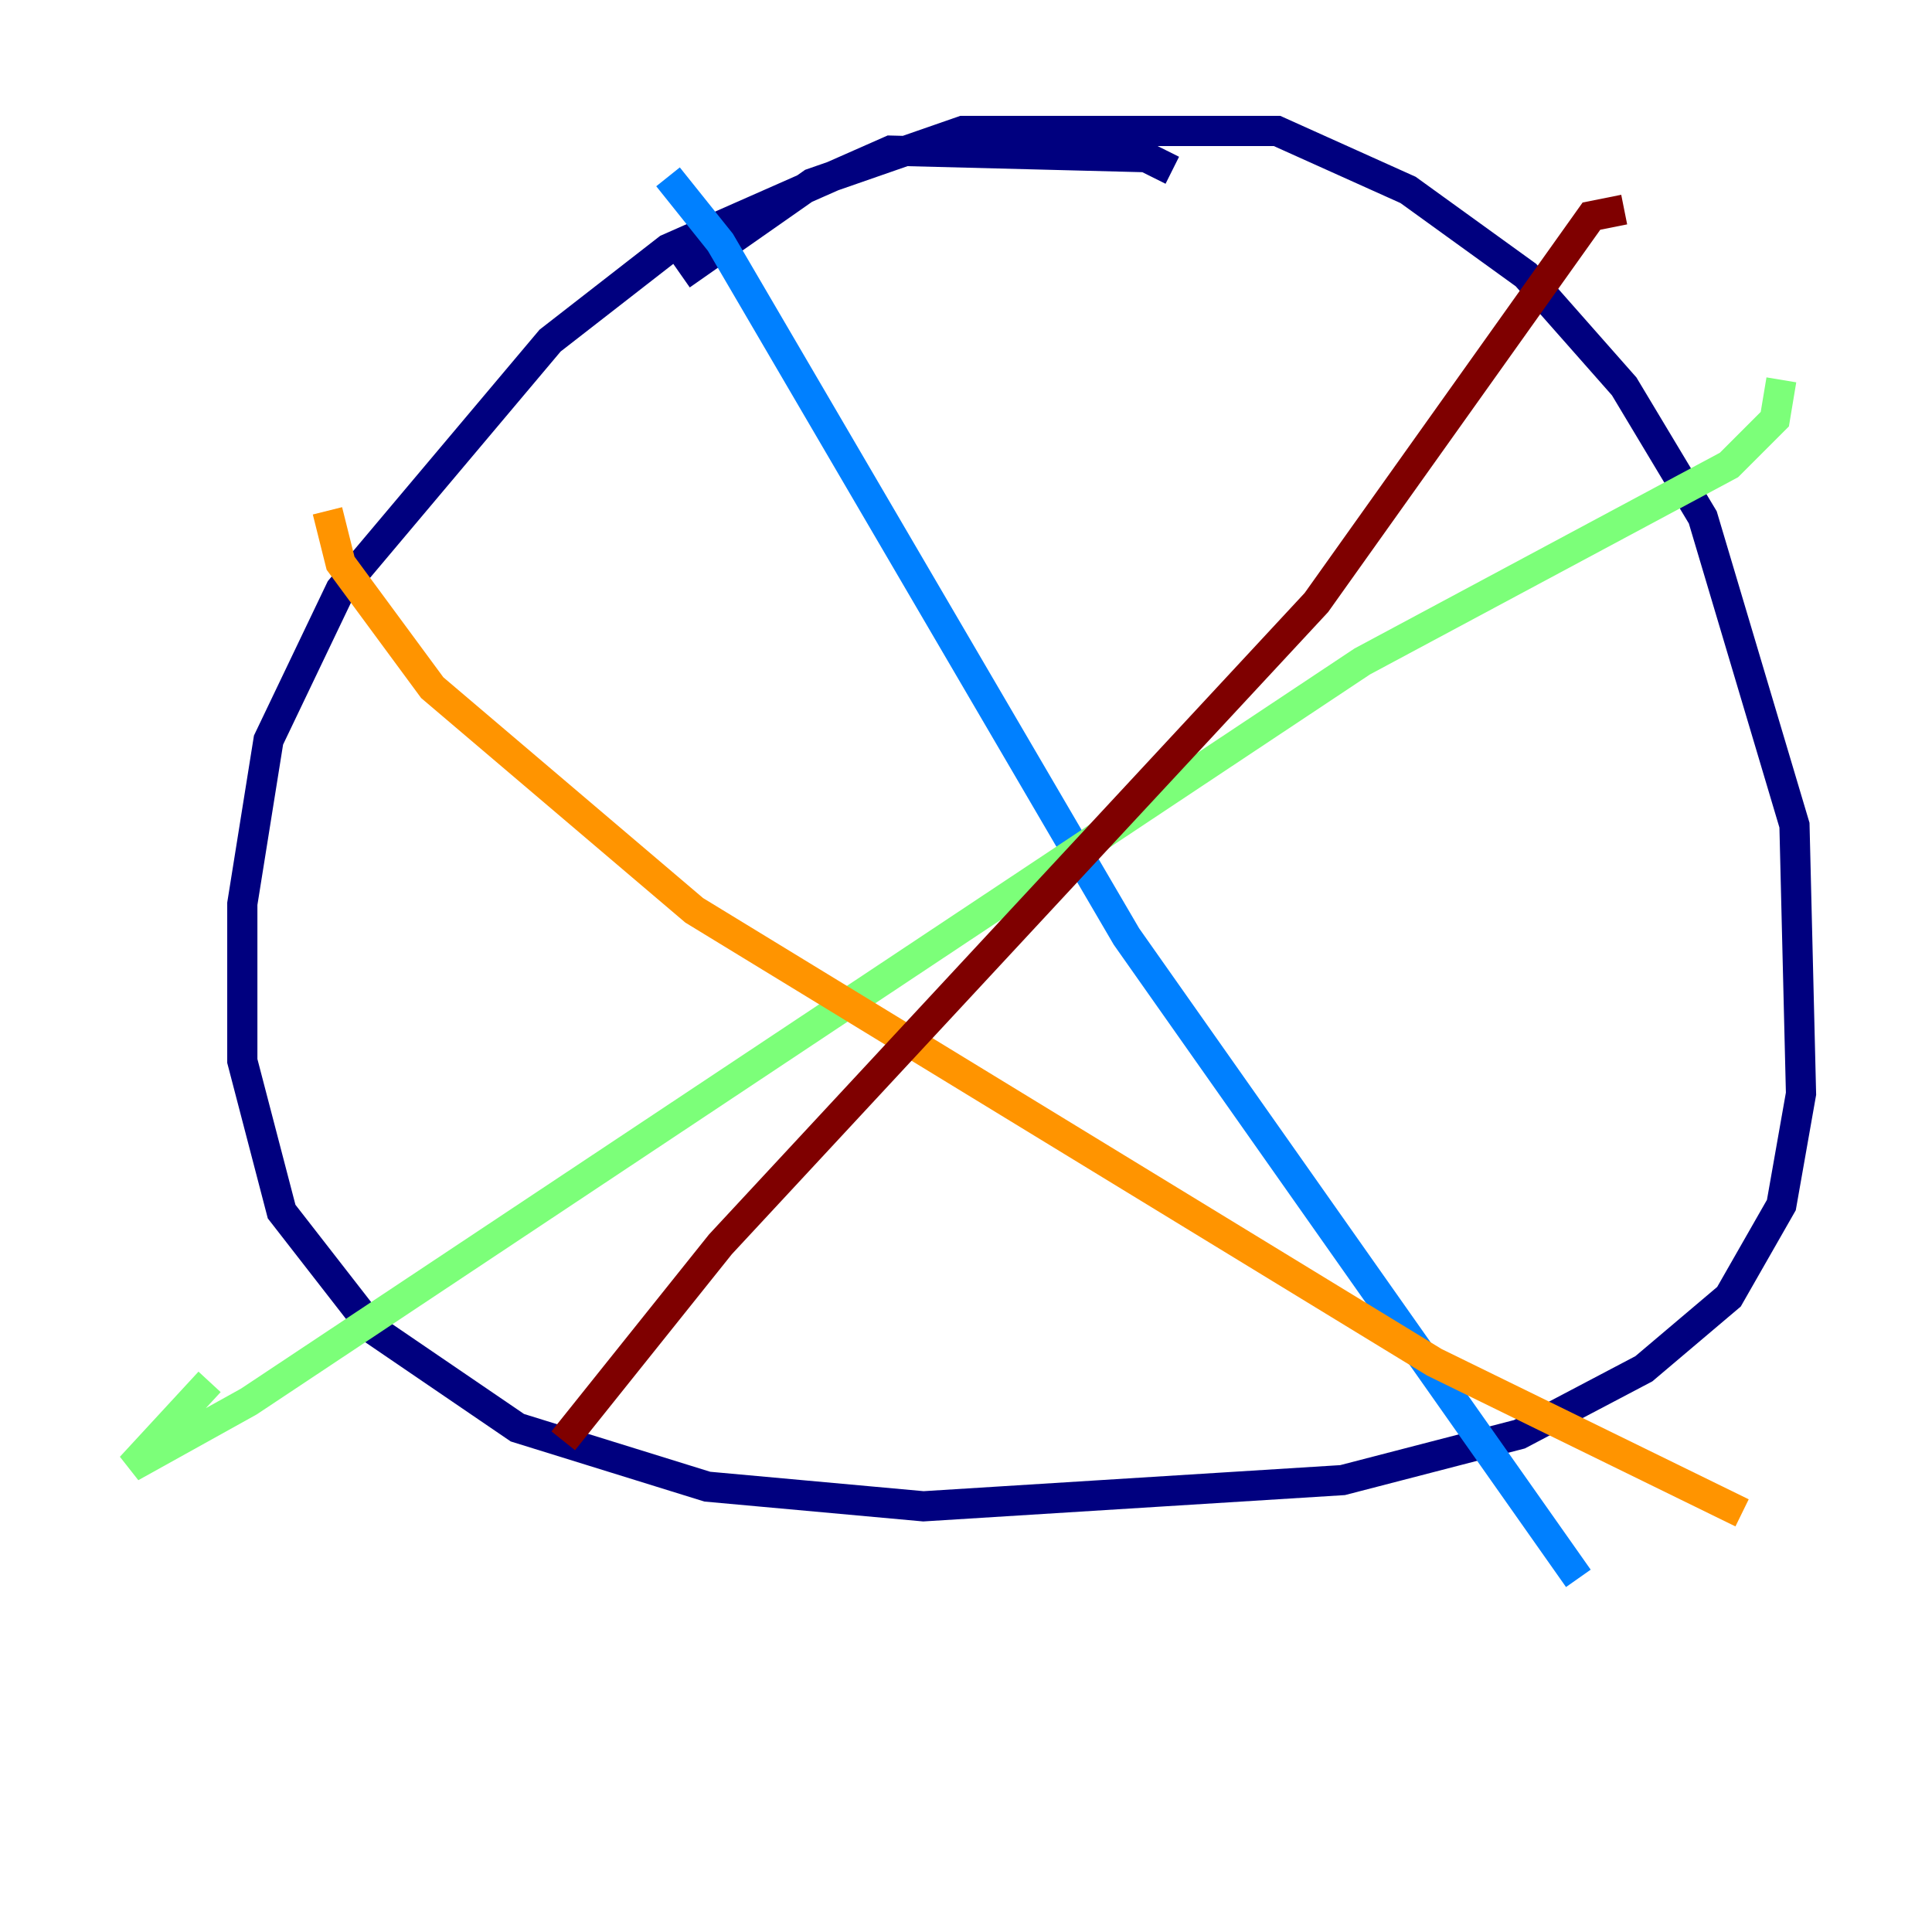<?xml version="1.0" encoding="utf-8" ?>
<svg baseProfile="tiny" height="128" version="1.2" viewBox="0,0,128,128" width="128" xmlns="http://www.w3.org/2000/svg" xmlns:ev="http://www.w3.org/2001/xml-events" xmlns:xlink="http://www.w3.org/1999/xlink"><defs /><polyline fill="none" points="77.668,11.281 75.932,10.414 59.01,9.98 44.258,16.488 36.447,22.563 22.563,39.051 17.79,49.031 16.054,59.878 16.054,70.291 18.658,80.271 24.732,88.081 34.278,94.59 46.861,98.495 61.18,99.797 88.949,98.061 100.664,95.024 108.909,90.685 114.549,85.912 118.02,79.837 119.322,72.461 118.888,54.671 112.814,34.278 107.607,25.6 101.098,18.224 93.288,12.583 84.61,8.678 63.783,8.678 53.803,12.149 45.125,18.224" stroke="#00007f" stroke-width="2" /><polyline fill="none" points="44.258,11.715 47.729,16.054 74.63,62.047 104.57,104.57" stroke="#0080ff" stroke-width="2" /><polyline fill="none" points="118.02,25.166 117.586,27.77 114.549,30.807 90.251,43.824 16.488,92.854 8.678,97.193 13.885,91.552" stroke="#7cff79" stroke-width="2" /><polyline fill="none" points="21.695,33.844 22.563,37.315 28.637,45.559 45.993,60.312 95.024,90.251 115.417,100.231" stroke="#ff9400" stroke-width="2" /><polyline fill="none" points="107.607,13.885 105.437,14.319 87.214,39.919 47.729,82.441 37.315,95.458" stroke="#7f0000" stroke-width="2" /></svg>